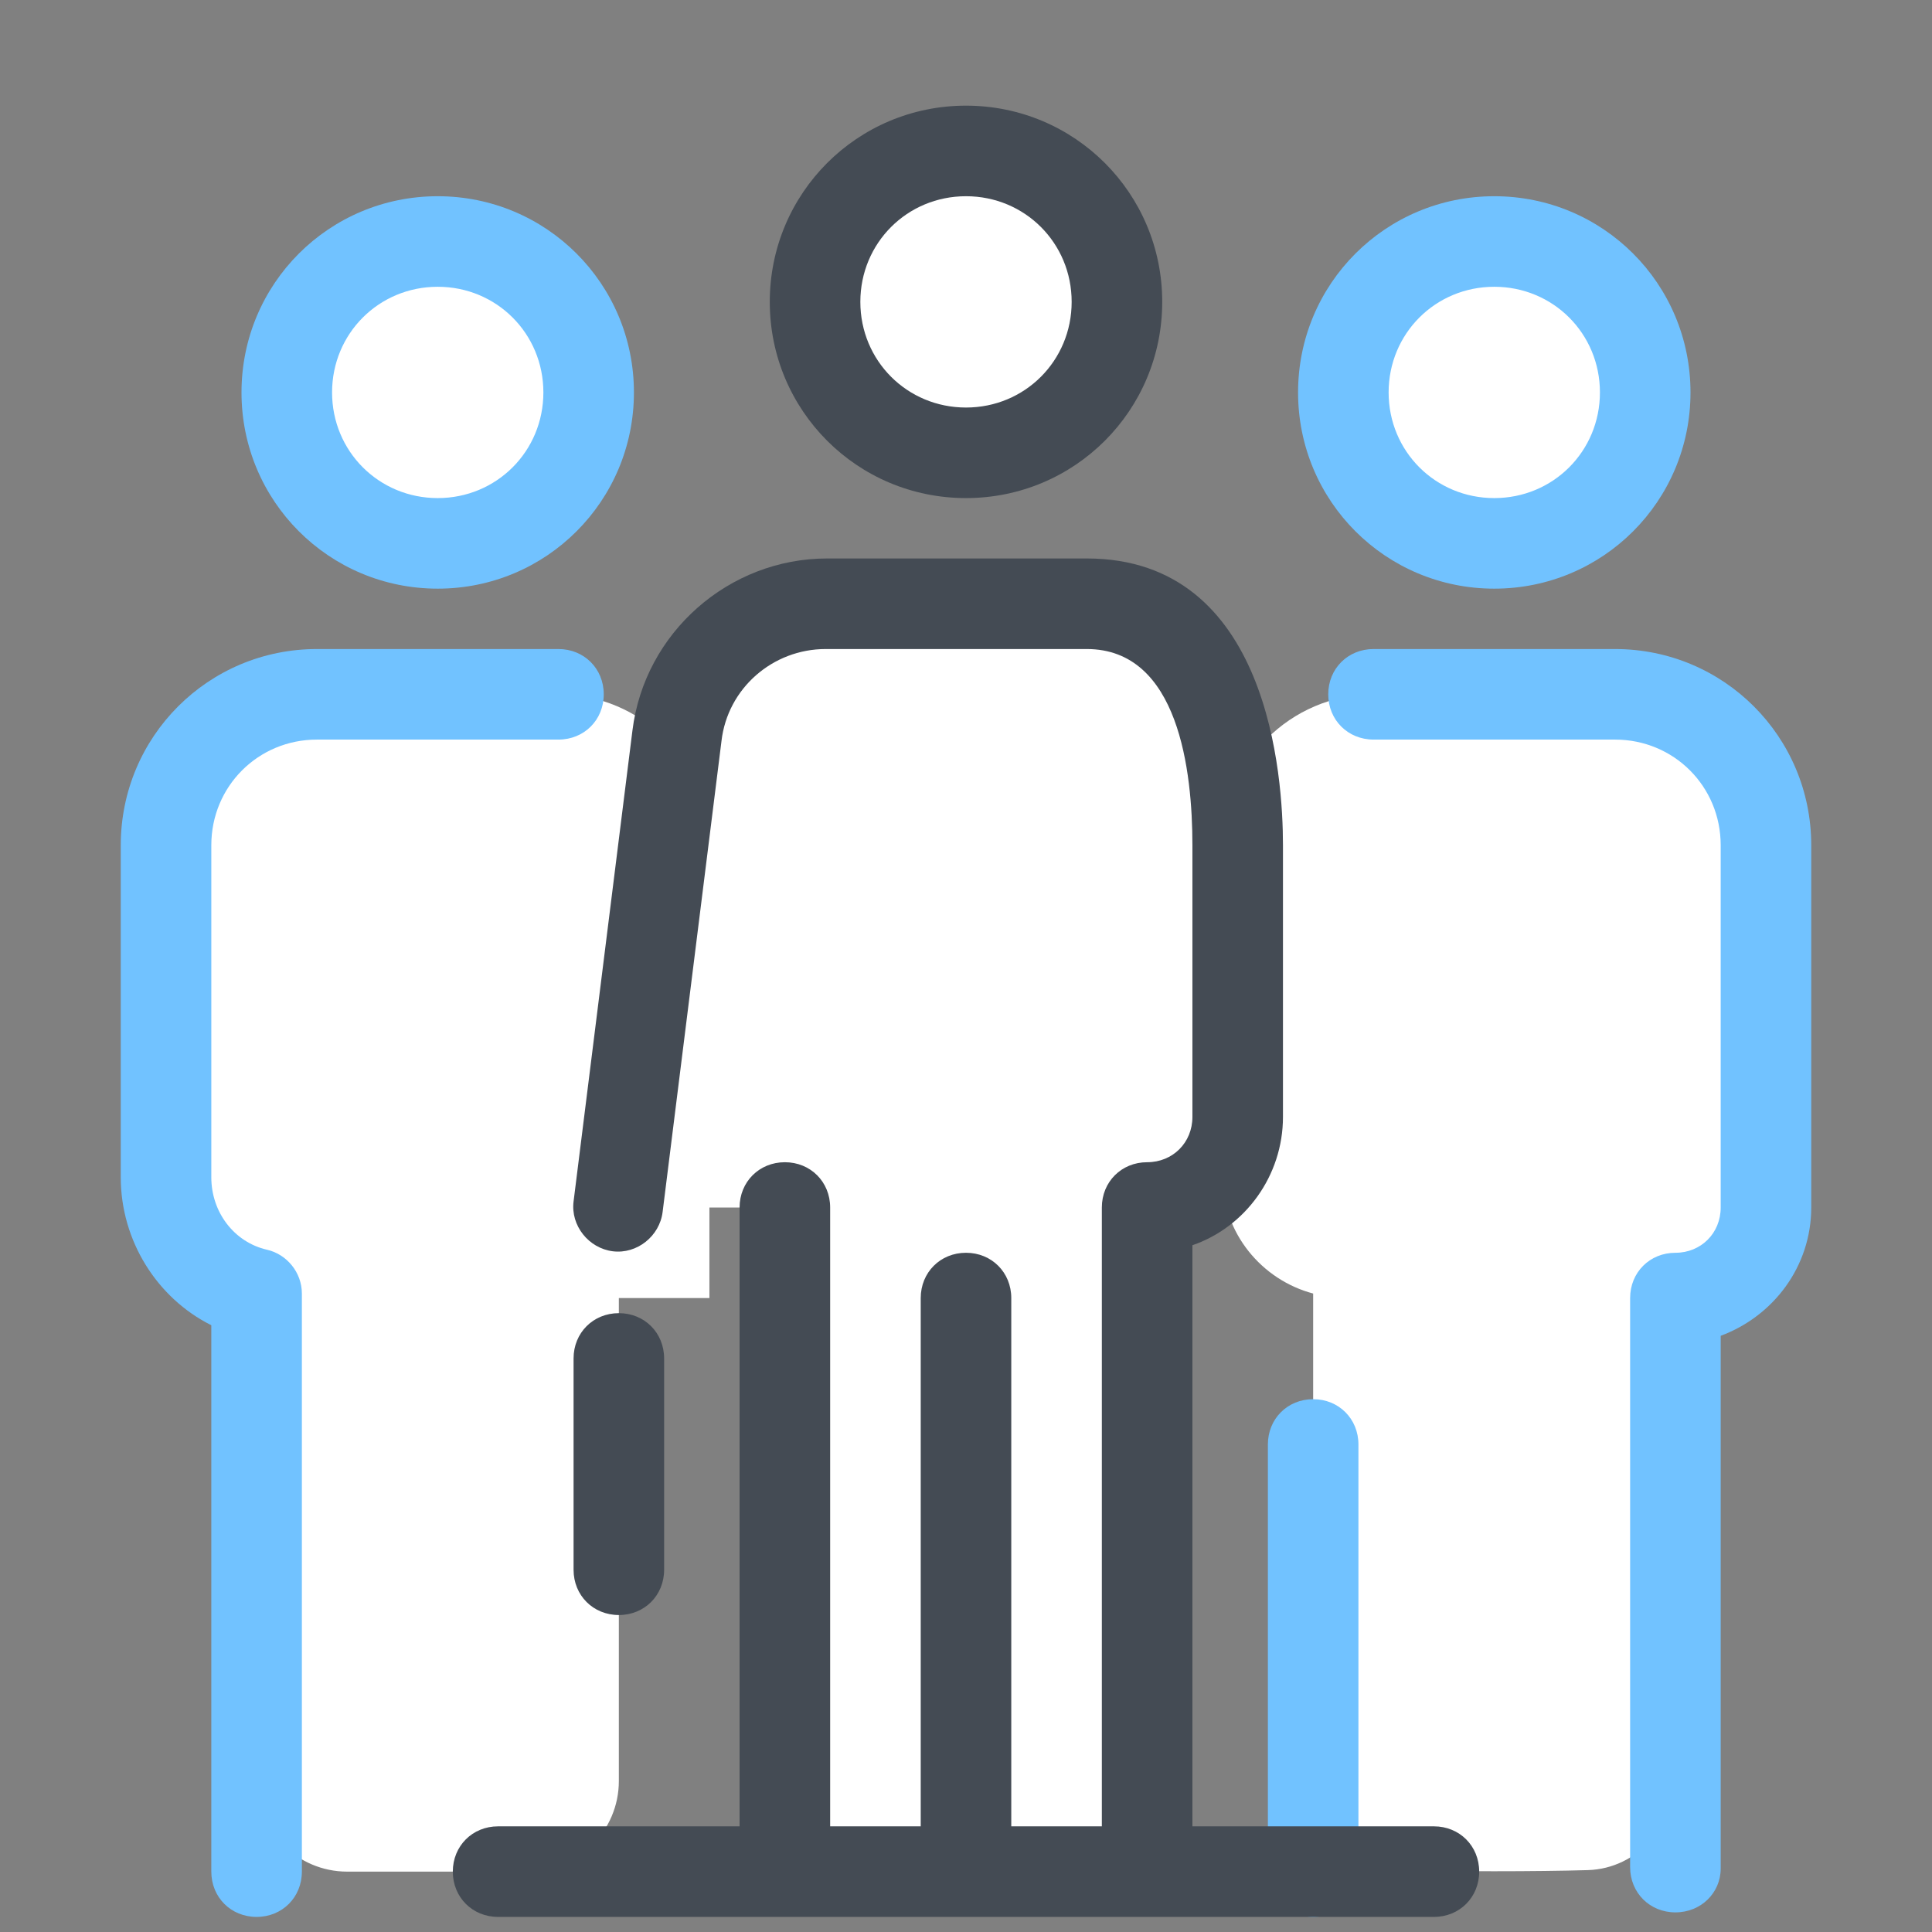 <svg width="64" height="64" viewBox="0 0 115 115" fill="none" xmlns="http://www.w3.org/2000/svg">
<rect x="0" y="0" width="115" height="115" fill="#808080" stroke="none"/>
<path d="M73.672 44.922C73.672 39.98 69.629 35.938 64.688 35.938H50.312H49.234C44.742 35.938 40.879 39.352 40.34 43.844L36.836 71.875H46.719V111.406H68.281V71.875C71.246 71.875 73.672 69.449 73.672 66.484V44.922Z" fill="white"/>
<path d="M33.242 41.328H18.867C13.926 41.328 9.883 45.371 9.883 50.312V70.078C9.883 73.402 12.219 76.188 15.273 76.996V106.016C15.273 108.98 17.699 111.406 20.664 111.406C23.629 111.406 28.48 111.406 31.445 111.406C34.41 111.406 36.836 108.98 36.836 106.016V77.266H42.227V50.312C42.227 45.371 38.184 41.328 33.242 41.328ZM26.055 14.375C23.672 14.375 21.387 15.322 19.702 17.006C18.017 18.691 17.07 20.977 17.07 23.359C17.07 25.742 18.017 28.027 19.702 29.712C21.387 31.397 23.672 32.344 26.055 32.344C28.438 32.344 30.723 31.397 32.408 29.712C34.093 28.027 35.039 25.742 35.039 23.359C35.039 20.977 34.093 18.691 32.408 17.006C30.723 15.322 28.438 14.375 26.055 14.375V14.375ZM96.133 41.328H81.758C76.816 41.328 72.773 45.371 72.773 50.312V70.078C72.773 73.402 75.109 76.188 78.164 76.996V105.746C78.164 108.711 80.41 111.316 83.375 111.316C86.43 111.406 91.461 111.406 94.516 111.316C97.481 111.227 99.727 108.621 99.727 105.746V77.266C102.691 77.266 105.117 74.84 105.117 71.875V50.312C105.117 45.371 101.074 41.328 96.133 41.328ZM88.945 14.375C86.562 14.375 84.277 15.322 82.592 17.006C80.907 18.691 79.961 20.977 79.961 23.359C79.961 25.742 80.907 28.027 82.592 29.712C84.277 31.397 86.562 32.344 88.945 32.344C91.328 32.344 93.613 31.397 95.298 29.712C96.983 28.027 97.93 25.742 97.93 23.359C97.93 20.977 96.983 18.691 95.298 17.006C93.613 15.322 91.328 14.375 88.945 14.375Z" fill="white"/>
<path d="M15.273 114.102C13.746 114.102 12.578 112.934 12.578 111.406V78.883C9.344 77.266 7.188 73.852 7.188 70.078V50.312C7.188 43.844 12.398 38.633 18.867 38.633H33.242C34.77 38.633 35.938 39.801 35.938 41.328C35.938 42.855 34.77 44.023 33.242 44.023H18.867C15.363 44.023 12.578 46.809 12.578 50.312V70.078C12.578 72.144 13.926 73.941 15.902 74.391C17.07 74.66 17.969 75.738 17.969 76.996V111.406C17.969 112.934 16.801 114.102 15.273 114.102ZM26.055 35.039C19.586 35.039 14.375 29.828 14.375 23.359C14.375 16.891 19.586 11.68 26.055 11.68C32.523 11.68 37.734 16.891 37.734 23.359C37.734 29.828 32.523 35.039 26.055 35.039ZM26.055 17.07C22.551 17.07 19.766 19.855 19.766 23.359C19.766 26.863 22.551 29.648 26.055 29.648C29.559 29.648 32.344 26.863 32.344 23.359C32.344 19.855 29.559 17.07 26.055 17.07ZM78.164 114.102C76.637 114.102 75.469 112.934 75.469 111.406V85.981C75.469 84.453 76.637 83.285 78.164 83.285C79.691 83.285 80.859 84.453 80.859 85.981V111.406C80.859 112.934 79.691 114.102 78.164 114.102ZM99.727 113.832C98.199 113.832 97.031 112.664 97.031 111.137V77.266C97.031 75.738 98.199 74.57 99.727 74.57C101.254 74.57 102.422 73.402 102.422 71.875V50.312C102.422 46.809 99.637 44.023 96.133 44.023H81.758C80.231 44.023 79.062 42.855 79.062 41.328C79.062 39.801 80.231 38.633 81.758 38.633H96.133C102.602 38.633 107.812 43.844 107.812 50.312V71.875C107.812 75.379 105.566 78.344 102.422 79.512V111.227C102.422 112.664 101.254 113.832 99.727 113.832ZM88.945 35.039C82.477 35.039 77.266 29.828 77.266 23.359C77.266 16.891 82.477 11.68 88.945 11.68C95.414 11.68 100.625 16.891 100.625 23.359C100.625 29.828 95.414 35.039 88.945 35.039ZM88.945 17.07C85.441 17.07 82.656 19.855 82.656 23.359C82.656 26.863 85.441 29.648 88.945 29.648C92.449 29.648 95.234 26.863 95.234 23.359C95.234 19.855 92.449 17.07 88.945 17.07Z" fill="#71C2FF"/>
<path d="M36.836 96.133C35.309 96.133 34.141 94.965 34.141 93.438V80.859C34.141 79.332 35.309 78.164 36.836 78.164C38.363 78.164 39.531 79.332 39.531 80.859V93.438C39.531 94.965 38.363 96.133 36.836 96.133Z" fill="#444B54"/>
<path d="M57.5 8.984C55.117 8.984 52.832 9.931 51.147 11.616C49.462 13.301 48.516 15.586 48.516 17.969C48.516 20.352 49.462 22.637 51.147 24.322C52.832 26.007 55.117 26.953 57.5 26.953C59.883 26.953 62.168 26.007 63.853 24.322C65.538 22.637 66.484 20.352 66.484 17.969C66.484 15.586 65.538 13.301 63.853 11.616C62.168 9.931 59.883 8.984 57.5 8.984Z" fill="white"/>
<path d="M57.5 29.648C51.031 29.648 45.82 24.438 45.82 17.969C45.82 11.5 51.031 6.289 57.5 6.289C63.969 6.289 69.18 11.5 69.18 17.969C69.18 24.438 63.969 29.648 57.5 29.648ZM57.5 11.68C53.996 11.68 51.211 14.465 51.211 17.969C51.211 21.473 53.996 24.258 57.5 24.258C61.004 24.258 63.789 21.473 63.789 17.969C63.789 14.465 61.004 11.68 57.5 11.68ZM85.352 108.711H70.977V77.984V77.266V74.121C74.121 73.043 76.367 69.988 76.367 66.484V50.312C76.367 46.27 75.559 33.242 64.688 33.242H49.234C43.395 33.242 38.363 37.645 37.645 43.484L34.141 71.516C33.961 72.953 35.039 74.301 36.477 74.481C37.914 74.66 39.262 73.582 39.441 72.144L42.945 44.113C43.305 40.969 46 38.633 49.145 38.633H64.688C70.168 38.633 70.977 45.91 70.977 50.312V66.484C70.977 68.012 69.809 69.18 68.281 69.18C66.754 69.18 65.586 70.348 65.586 71.875V77.266V77.984V108.711H60.195V77.266C60.195 75.738 59.027 74.57 57.5 74.57C55.973 74.57 54.805 75.738 54.805 77.266V108.711H49.414V71.875C49.414 70.348 48.246 69.18 46.719 69.18C45.191 69.18 44.023 70.348 44.023 71.875V108.711H29.648C28.121 108.711 26.953 109.879 26.953 111.406C26.953 112.934 28.121 114.102 29.648 114.102H85.352C86.879 114.102 88.047 112.934 88.047 111.406C88.047 109.879 86.879 108.711 85.352 108.711Z" fill="#444B54"/>
</svg>
